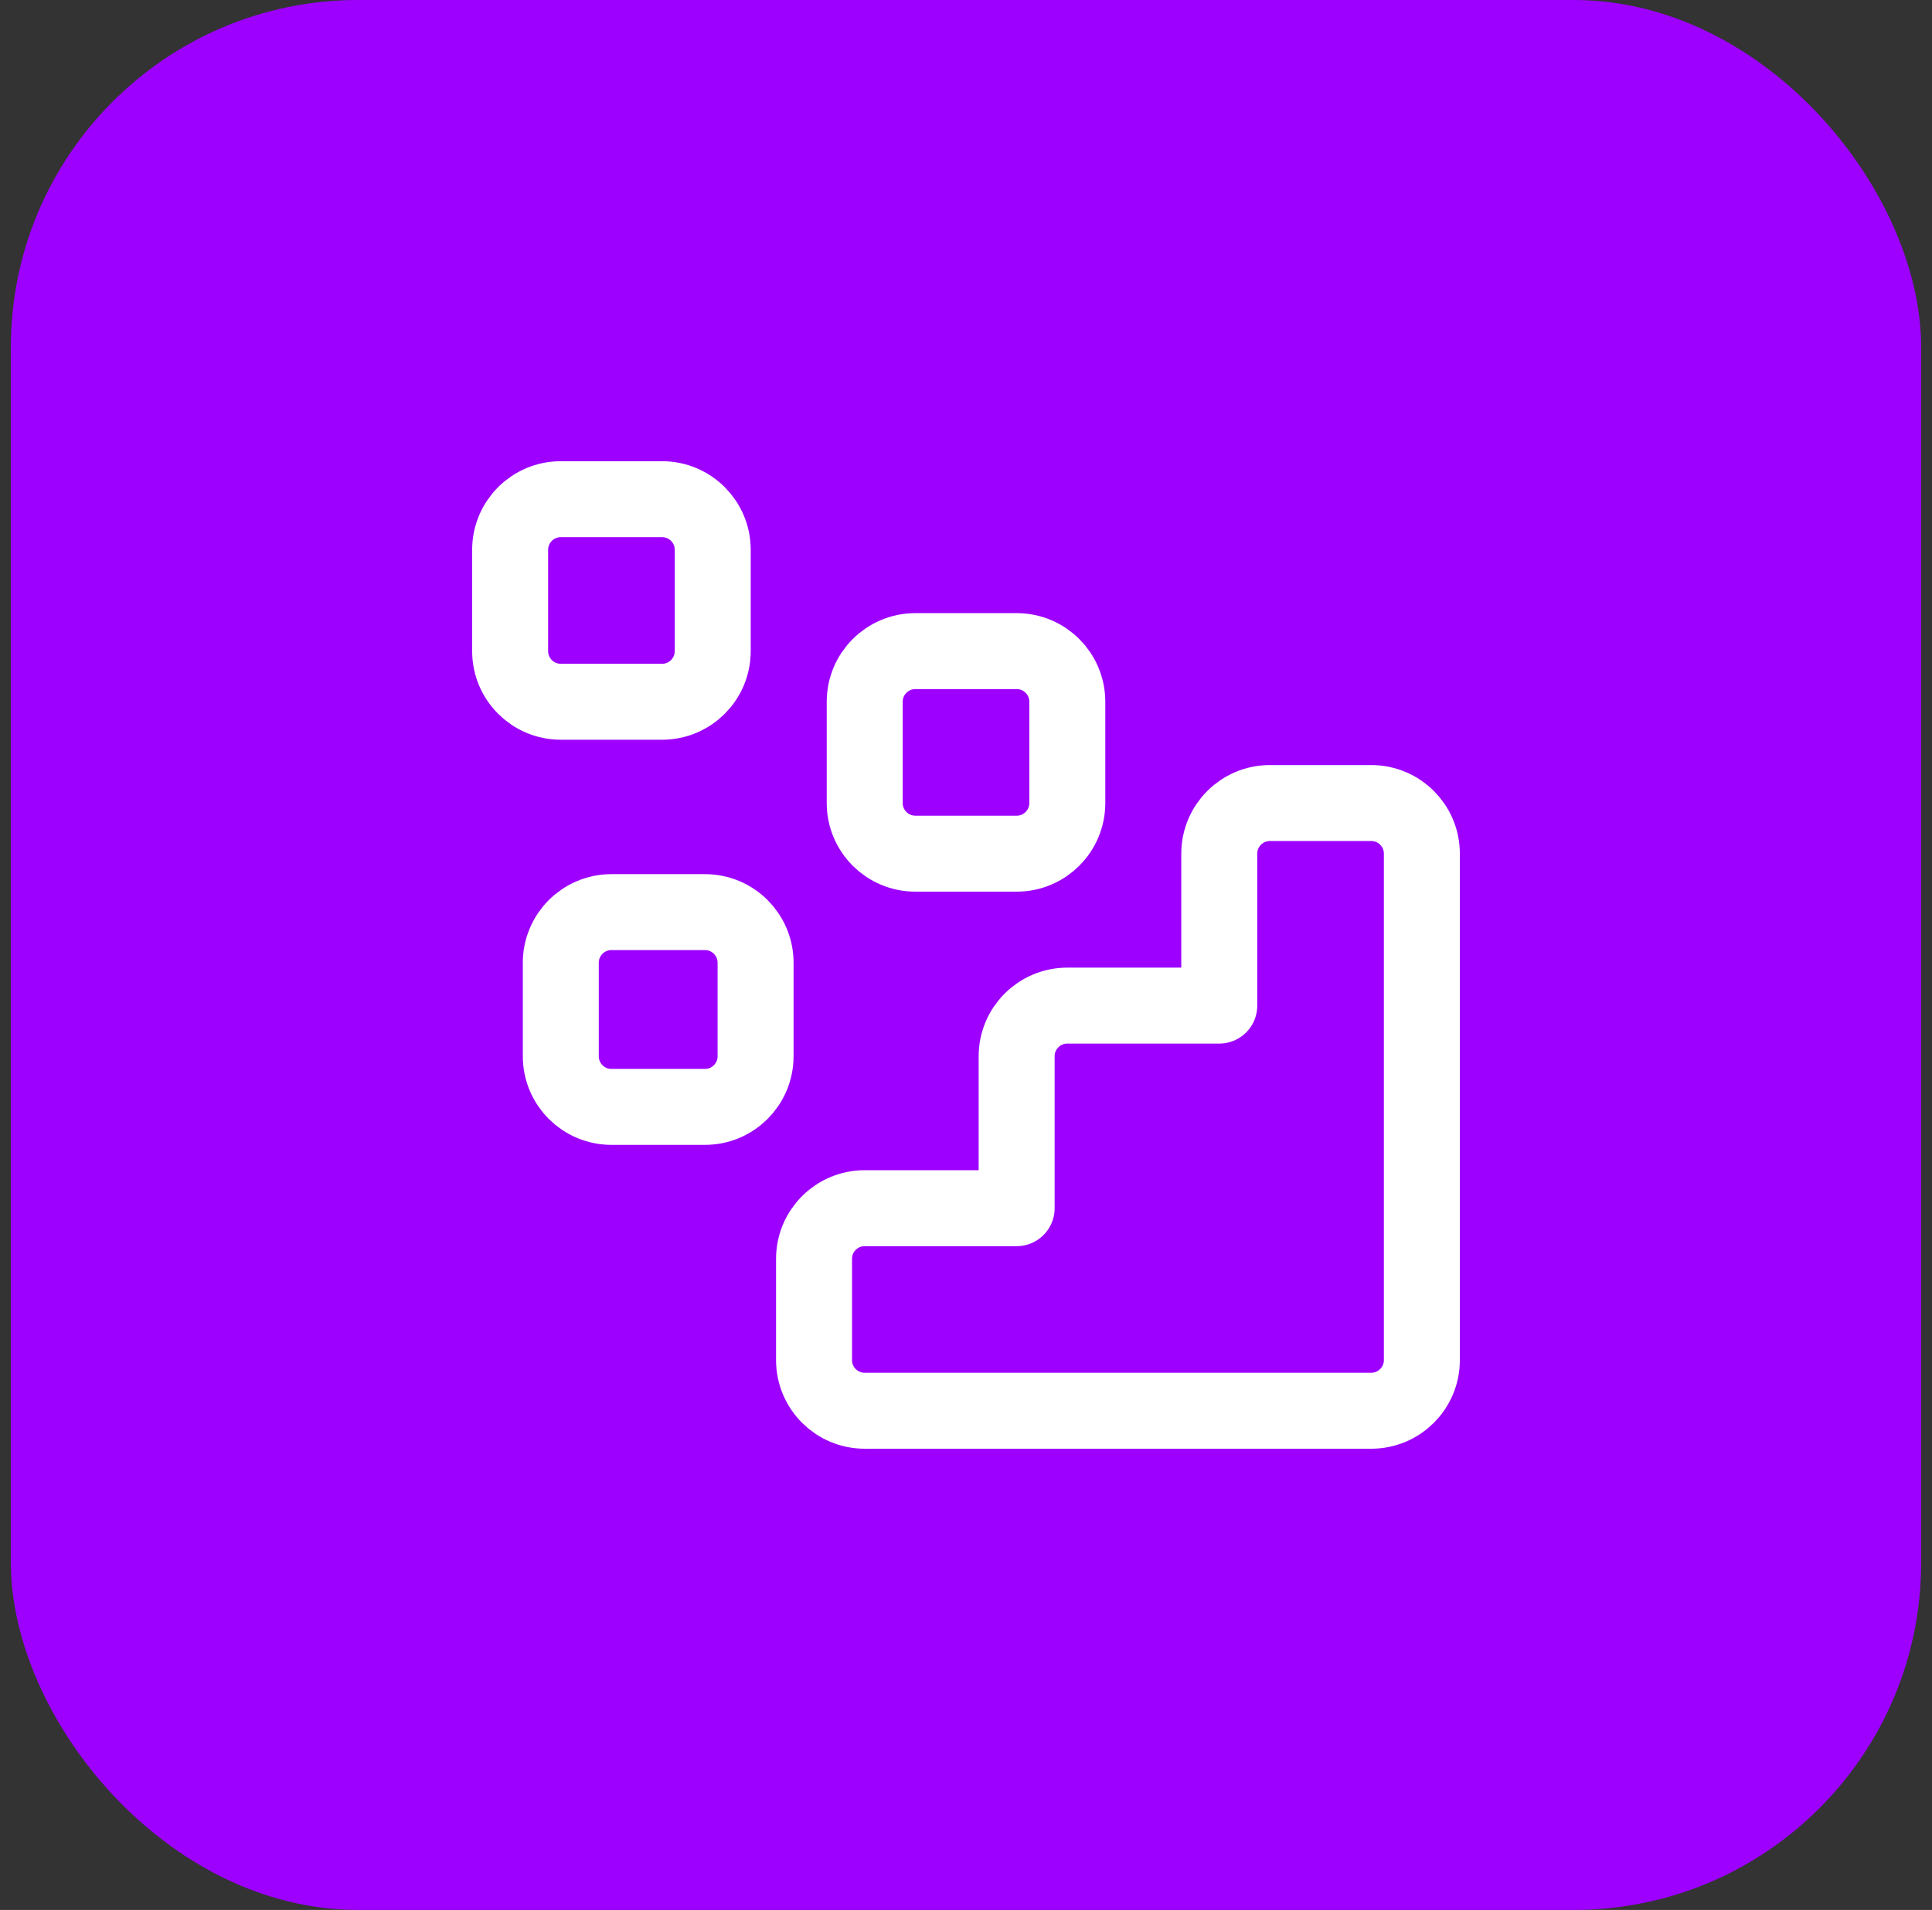 <svg width="89" height="88" viewBox="0 0 89 88" fill="none" xmlns="http://www.w3.org/2000/svg">
<rect x="0" y="0" width="89" height="88" fill="#333333" stroke="none"/>
<rect x="0.5" width="88" height="88" rx="16" fill="#9D00FF"/>
<path fill-rule="evenodd" clip-rule="evenodd" d="M32.833 30V25.333C32.833 24.045 31.788 23 30.5 23H25.833C24.545 23 23.5 24.045 23.5 25.333V30C23.5 31.288 24.545 32.333 25.833 32.333H30.5C31.788 32.333 32.833 31.288 32.833 30Z" stroke="white" stroke-width="3.5" stroke-linecap="round" stroke-linejoin="round"/>
<path fill-rule="evenodd" clip-rule="evenodd" d="M34.807 48.666V44.359C34.807 43.071 33.762 42.026 32.474 42.026H28.167C26.879 42.026 25.834 43.071 25.834 44.359V48.666C25.834 49.955 26.879 51 28.167 51H32.474C33.762 51 34.807 49.955 34.807 48.666Z" stroke="white" stroke-width="3.5" stroke-linecap="round" stroke-linejoin="round"/>
<path fill-rule="evenodd" clip-rule="evenodd" d="M49.167 37V32.333C49.167 31.045 48.121 30 46.834 30H42.167C40.879 30 39.834 31.045 39.834 32.333V37C39.834 38.288 40.879 39.333 42.167 39.333H46.834C48.121 39.333 49.167 38.288 49.167 37Z" stroke="white" stroke-width="3.5" stroke-linecap="round" stroke-linejoin="round"/>
<path fill-rule="evenodd" clip-rule="evenodd" d="M46.833 55.667V48.667C46.833 47.379 47.879 46.333 49.167 46.333H56.167V39.333C56.167 38.045 57.212 37 58.5 37H63.167C64.455 37 65.5 38.045 65.5 39.333V62.667C65.5 63.955 64.455 65 63.167 65H39.833C38.545 65 37.5 63.955 37.5 62.667V58C37.5 56.712 38.545 55.667 39.833 55.667H46.833Z" stroke="white" stroke-width="3.5" stroke-linecap="round" stroke-linejoin="round"/>
</svg>
